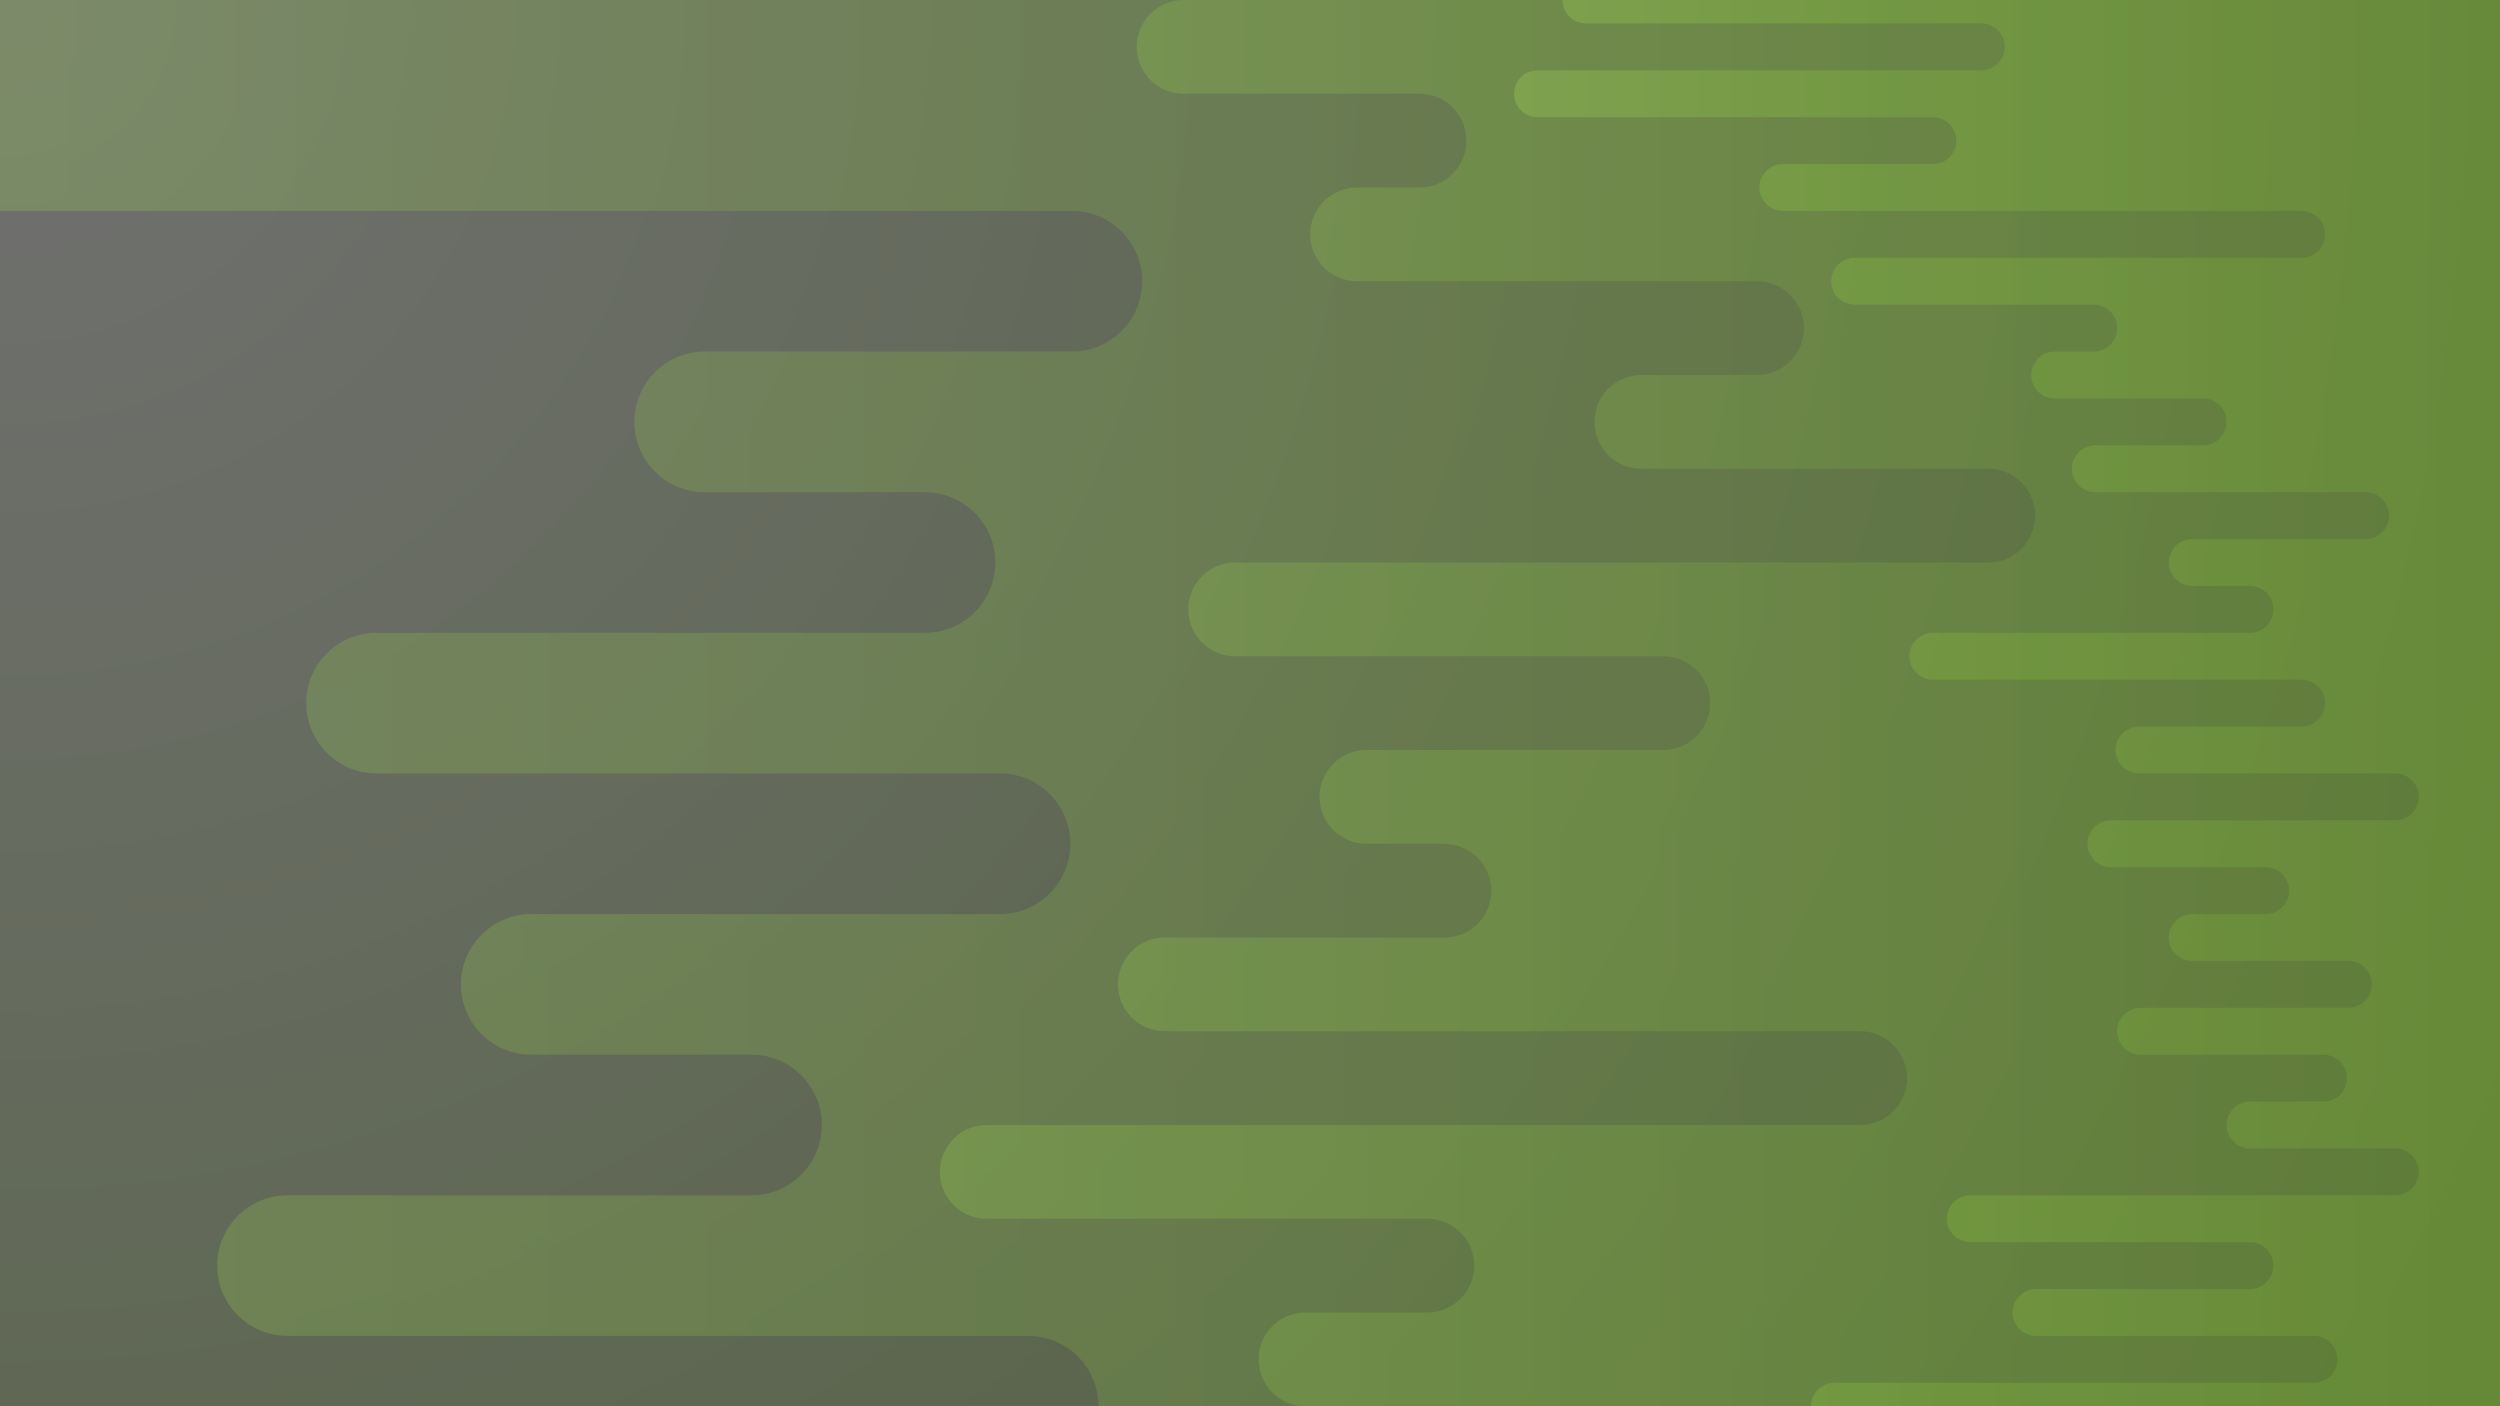 <?xml version="1.0" encoding="utf-8"?>
<!-- Generator: Adobe Illustrator 16.0.0, SVG Export Plug-In . SVG Version: 6.00 Build 0)  -->
<!DOCTYPE svg PUBLIC "-//W3C//DTD SVG 1.1//EN" "http://www.w3.org/Graphics/SVG/1.1/DTD/svg11.dtd">
<svg version="1.1" xmlns="http://www.w3.org/2000/svg" xmlns:xlink="http://www.w3.org/1999/xlink" x="0px" y="0px" width="1600px"
	 height="900px" viewBox="0 0 1600 900" enable-background="new 0 0 1600 900" preserveAspectRatio="none" xml:space="preserve">
<rect x="0" y="0" width="1600" height="900" fill="#333333" stroke="none"/>
<g id="Layer_1">
</g>
<g id="Isolation_Mode">
	<radialGradient id="SVGID_1_" cx="4.74" cy="2.93" r="1852.898" gradientUnits="userSpaceOnUse">
		<stop  offset="0" style="stop-color:#FFFFFF"/>
		<stop  offset="1" style="stop-color:#8CC63F"/>
	</radialGradient>
	<rect opacity="0.3" fill="url(#SVGID_1_)" width="1600" height="900"/>
	<linearGradient id="SVGID_2_" gradientUnits="userSpaceOnUse" x1="0" y1="450" x2="1600" y2="450">
		<stop  offset="0" style="stop-color:#A9F04C"/>
		<stop  offset="0.527" style="stop-color:#8CC63F"/>
		<stop  offset="1" style="stop-color:#77A836"/>
	</linearGradient>
	<path opacity="0.2" fill="url(#SVGID_2_)" d="M0,135h434.66H686c24.85,0,45,20.15,45,45s-20.15,45-45,45H527.93H451
		c-24.85,0-45,20.15-45,45s20.15,45,45,45h90.16H592c24.85,0,45,20.15,45,45s-20.15,45-45,45H489.56H241c-24.85,0-45,20.15-45,45
		s20.15,45,45,45h208.97H640c24.85,0,45,20.15,45,45s-20.15,45-45,45H445.9H340c-24.85,0-45,20.15-45,45s20.15,45,45,45h101.83H481
		c24.85,0,45,20.15,45,45s-20.15,45-45,45h-43.24H184c-24.85,0-45,20.15-45,45s20.15,45,45,45h249.7H658c24.85,0,45,20.15,45,45h897
		V0H0V135z"/>
	<linearGradient id="SVGID_3_" gradientUnits="userSpaceOnUse" x1="584.674" y1="450" x2="1600" y2="450">
		<stop  offset="0" style="stop-color:#A9F04C"/>
		<stop  offset="0.527" style="stop-color:#8CC63F"/>
		<stop  offset="1" style="stop-color:#77A836"/>
	</linearGradient>
	<path opacity="0.2" fill="url(#SVGID_3_)" d="M780.5,900H1600V0h-289.5h-200.25H757.5c-16.57,0-30,13.43-30,30s13.43,30,30,30
		h145.04h5.96c16.57,0,30,13.43,30,30s-13.43,30-30,30h-8.67H868.5c-16.57,0-30,13.43-30,30s13.43,30,30,30h233.61h22.39
		c16.57,0,30,13.43,30,30s-13.43,30-30,30h-25.1h-48.9c-16.57,0-30,13.43-30,30s13.43,30,30,30h46.19h175.81c16.57,0,30,13.43,30,30
		s-13.43,30-30,30h-178.53H790.5c-16.57,0-30,13.43-30,30s13.43,30,30,30h272.24h1.76c16.57,0,30,13.43,30,30s-13.43,30-30,30
		h-61.52H874.5c-16.57,0-30,13.43-30,30s13.43,30,30,30H924c8.5,0,15.06,3.93,15.06,3.93c9.06,5.16,15.44,14.89,15.44,26.07
		c0,16.57-13.43,30-30,30h-41.04H745.5c-16.57,0-30,13.43-30,30s13.43,30,30,30h78.21h366.79c16.57,0,30,13.43,30,30
		s-13.43,30-30,30H763.95H631.5c-16.57,0-30,13.43-30,30s13.43,30,30,30h72.69H913.5c16.57,0,30,13.43,30,30s-13.43,30-30,30H644.43
		H835.5c-16.57,0-30,13.43-30,30s13.43,30,30,30H584.67H780.5z"/>
	<linearGradient id="SVGID_4_" gradientUnits="userSpaceOnUse" x1="687.596" y1="450" x2="1608.561" y2="450">
		<stop  offset="0" style="stop-color:#BBF076"/>
		<stop  offset="0.527" style="stop-color:#8CC63F"/>
		<stop  offset="1" style="stop-color:#77A836"/>
	</linearGradient>
	<path opacity="0.3" fill="url(#SVGID_4_)" d="M1340,225h-25c-8.28,0-15,6.72-15,15s6.72,15,15,15h64.24H1410c8.28,0,15,6.72,15,15
		s-6.72,15-15,15h-0.88H1341c-8.28,0-15,6.72-15,15s6.72,15,15,15h83.74H1514c8.28,0,15,6.72,15,15s-6.72,15-15,15h-87.91H1403
		c-8.28,0-15,6.72-15,15s6.72,15,15,15h24.45H1440c8.28,0,15,6.72,15,15s-6.72,15-15,15h-11.19H1237c-8.28,0-15,6.72-15,15
		s6.72,15,15,15h193.16H1473c8.28,0,15,6.72,15,15s-6.72,15-15,15h-41.48H1369c-8.28,0-15,6.72-15,15s6.72,15,15,15h63.88H1533
		c8.28,0,15,6.72,15,15s-6.72,15-15,15h-98.77H1351c-8.28,0-15,6.72-15,15s6.72,15,15,15h84.59H1450c8.28,0,15,6.72,15,15
		s-6.72,15-15,15h-13.06H1403c-8.28,0-15,6.72-15,15s6.72,15,15,15h35.3h64.7c8.28,0,15,6.72,15,15s-6.72,15-15,15h-63.34H1370
		c-8.28,0-15,6.72-15,15s6.72,15,15,15h82.85H1487c8.28,0,15,6.72,15,15s-6.72,15-15,15h-16.95H1440c-8.28,0-15,6.72-15,15
		s6.72,15,15,15h25.64H1533c8.28,0,15,6.72,15,15s-6.72,15-15,15h-98.45H1261c-8.28,0-15,6.72-15,15s6.72,15,15,15h142.46H1440
		c8.28,0,15,6.72,15,15s-6.72,15-15,15h-67.63H1303c-8.28,0-15,6.72-15,15s6.72,15,15,15h38.28H1481c8.28,0,15,6.72,15,15
		s-6.72,15-15,15h-170.81H1174c-8.28,0-15,6.72-15,15h441V0h-600c0,8.28,6.72,15,15,15h125.21H1268c8.28,0,15,6.72,15,15
		s-6.72,15-15,15h-97.91H984c-8.28,0-15,6.72-15,15s6.72,15,15,15h215.97H1237c8.28,0,15,6.72,15,15s-6.72,15-15,15h-7.15H1141
		c-8.28,0-15,6.72-15,15s6.72,15,15,15h118.72H1473c8.28,0,15,6.72,15,15s-6.72,15-15,15h-183.4H1187c-8.28,0-15,6.72-15,15
		s6.72,15,15,15h132.48H1340c8.28,0,15,6.72,15,15c0,5.59-3.06,10.45-7.59,13.04C1347.41,223.04,1344.67,225,1340,225z"/>
</g>
</svg>
